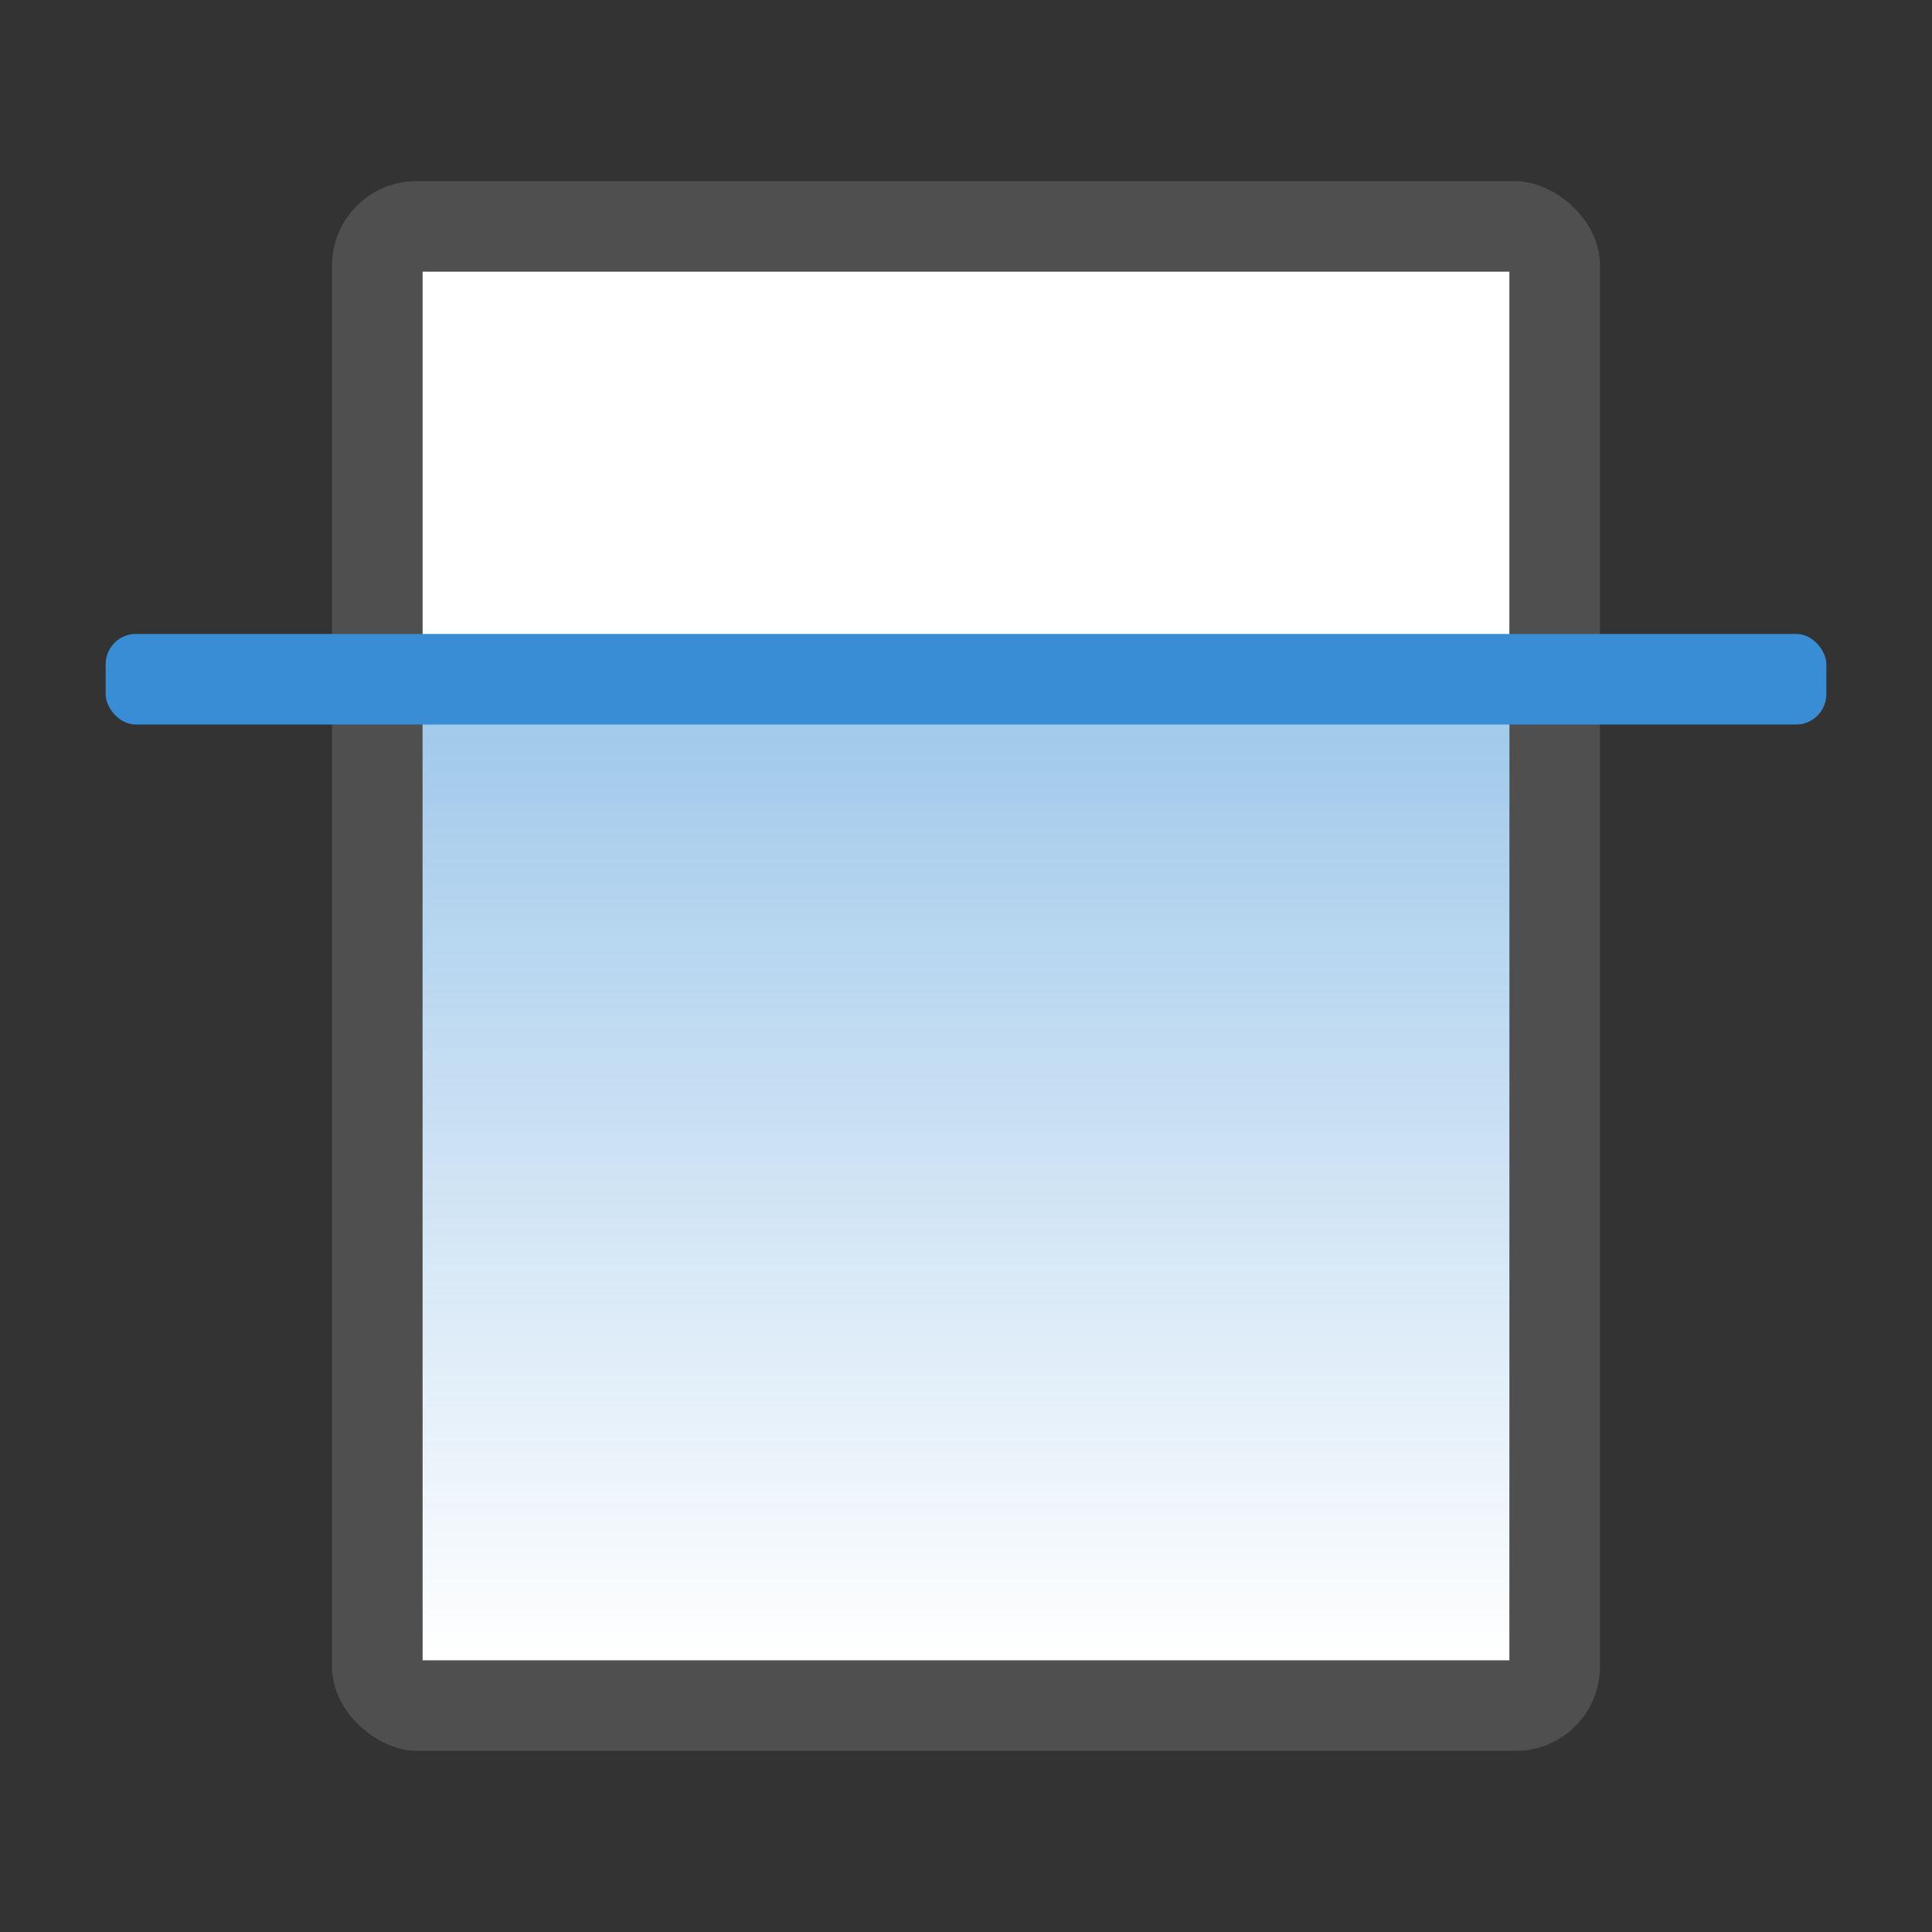 <svg width="64" height="64" version="1" xmlns="http://www.w3.org/2000/svg" xmlns:xlink="http://www.w3.org/1999/xlink">
 <rect width="100%" height="100%" fill="#333333" stroke="none"/>
 <defs>
  <linearGradient id="d" x1="-55" x2="-22" y1="-32" y2="-32" gradientTransform="translate(77)" gradientUnits="userSpaceOnUse">
   <stop stop-color="#388dd4" offset="0"/>
   <stop stop-color="#388dd4" stop-opacity="0" offset="1"/>
  </linearGradient>
 </defs>
 <rect transform="matrix(0 -1 -1 0 0 0)" x="-58" y="-53" width="52" height="42" rx="2.786" ry="2.8" fill="#4f4f4f"/>
 <rect transform="matrix(0 -1 -1 0 0 0)" x="-55" y="-50" width="46" height="36" rx="0" ry="0" fill="#fff"/>
 <rect transform="rotate(90)" x="22" y="-50" width="33" height="36" rx="0" ry="0" fill="url(#d)" opacity=".5"/>
 <rect x="3.5" y="21" width="57" height="3" rx="1" ry="1.006" fill="#388dd4" fill-rule="evenodd"/>
</svg>
